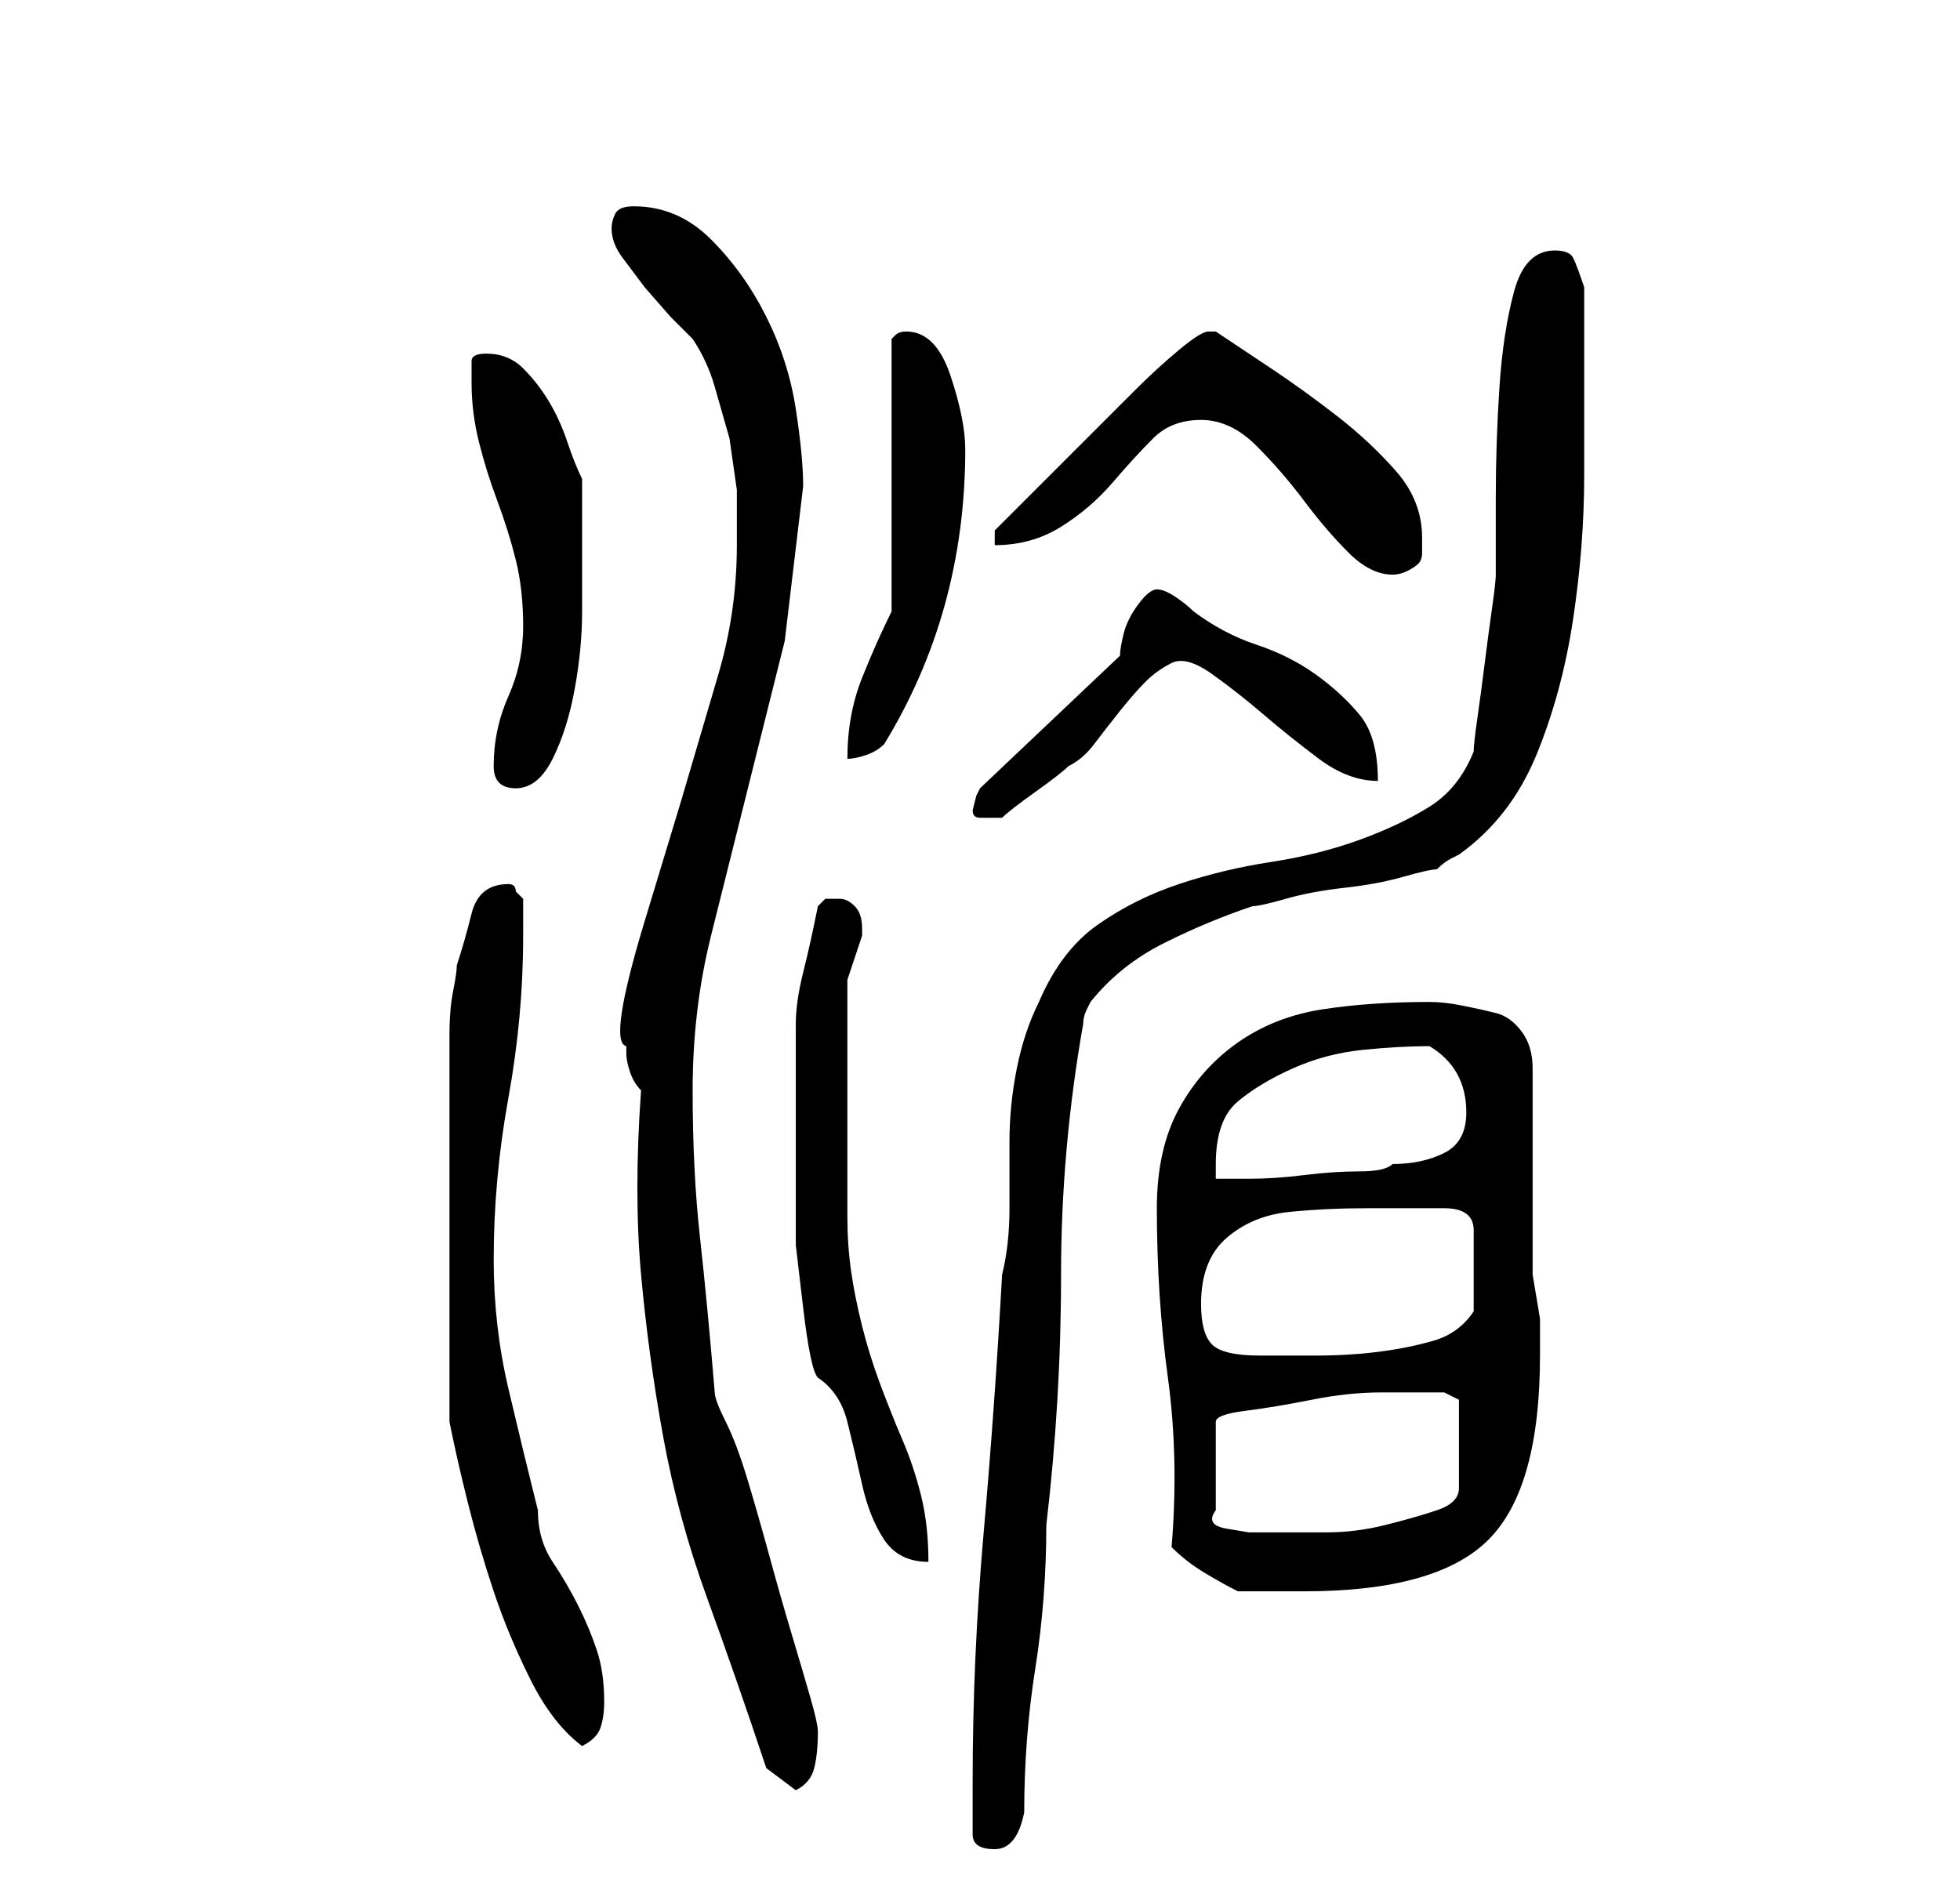 <?xml version="1.0" standalone="no"?>
<!DOCTYPE svg PUBLIC "-//W3C//DTD SVG 1.1//EN" "http://www.w3.org/Graphics/SVG/1.1/DTD/svg11.dtd" >
<svg xmlns="http://www.w3.org/2000/svg" xmlns:xlink="http://www.w3.org/1999/xlink" version="1.1" viewBox="-10 0 266 256">
   <path fill="currentColor"
d="M122 249q0 2 3 2t4 -5q0 -10 1.5 -19.5t1.5 -19.5q2 -17 2 -34t3 -34q0 -1 0.5 -2l0.5 -1q4 -5 10 -8t12 -5q1 0 4.5 -1t8 -1.5t8 -1.5t4.5 -1q1 -1 2 -1.5l1 -0.5q7 -5 10.5 -13.5t5 -18.5t1.5 -19.5v-17.5v-8q-1 -3 -1.5 -4t-2.5 -1q-4 0 -5.5 5.5t-2 13t-0.5 15v10.5
q0 1 -0.5 4.5t-1 7.5t-1 7.5t-0.5 4.5q-2 5 -6 7.5t-9.5 4.5t-12 3t-12.5 3t-11 5.5t-8 10.5q-2 4 -3 9t-1 10v9q0 5 -1 9q-1 18 -2.5 35t-1.5 34v7zM94 240l4 3q2 -1 2.5 -3t0.5 -5q0 -1 -1 -4.5t-2.5 -8.5t-3 -10.5t-3 -10.5t-3 -8t-1.5 -4q-1 -12 -2 -21t-1 -20t2.5 -21
l5 -20l5 -20t2.5 -21q0 -4 -1 -10.5t-4 -12.5t-7.5 -10.5t-10.5 -4.5q-2 0 -2.5 1t-0.5 2q0 2 1.5 4l3 4t3.5 4l3 3q2 3 3 6.5l2 7t1 7v7.5q0 9 -2.5 17.5l-5 17t-5 16.5t-2.5 17v1v0q0 1 0.5 2.5t1.5 2.5q-1 14 0 25t3 22t6 22t8 23zM51 193q1 5 2.5 11t3.5 12t5 12t7 9
q2 -1 2.5 -2.5t0.5 -3.5q0 -4 -1 -7t-2.5 -6t-3.5 -6t-2 -7q-2 -8 -4 -16.5t-2 -17.5q0 -11 2 -22t2 -22v-2v-3l-0.5 -0.5l-0.5 -0.5q0 -1 -1 -1v0q-4 0 -5 4t-2 7q0 1 -0.5 3.5t-0.5 6v6.5v4v21v21zM149 210q2 2 4.5 3.5t4.5 2.5h4.5h4.5q18 0 25 -7t7 -25v-5t-1 -6v-28
q0 -3 -1.5 -5t-3.5 -2.5t-4.5 -1t-4.5 -0.5q-8 0 -14.5 1t-11.5 4.5t-8 9t-3 13.5q0 12 1.5 23t0.5 23zM101 187q3 2 4 6t2 8.5t3 7.5t6 3q0 -5 -1 -9t-2.5 -7.5t-3 -7.5t-2.5 -8t-1.5 -7.5t-0.5 -7.5v-8v-7v-3v-5.5v-5.5v-3l2 -6v-1q0 -2 -1 -3t-2 -1h-2t-1 1q-1 5 -2 9
t-1 7v6.5v7.5v8.5v7.5t1 8.5t2 9.5zM183 189h3t2 1v12q0 2 -3 3t-7 2t-8 1h-4h-3h-3.5t-3 -0.5t-1.5 -2.5v-12q0 -1 4 -1.5t9 -1.5t9.5 -1h5.5zM153 177q0 -6 3.5 -9t8.5 -3.5t10.5 -0.5h10.5q4 0 4 3v6v5q-2 3 -5.5 4t-7.5 1.5t-8.5 0.5h-7.5q-5 0 -6.5 -1.5t-1.5 -5.5z
M184 142q5 3 5 9q0 4 -3 5.5t-7 1.5q-1 1 -4.5 1t-7.5 0.5t-7.5 0.5h-4.5v-1v-1q0 -6 3 -8.5t7.5 -4.5t9.5 -2.5t9 -0.5zM122 110q0 1 1 1h2h1q1 -1 4.5 -3.5t4.5 -3.5q2 -1 3.5 -3t3.5 -4.5t3.5 -4t3.5 -2.5t5.5 1.5t7 5.5t7.5 6t8 3q0 -6 -2.5 -9t-6 -5.5t-8 -4t-8.5 -4.5
q-1 -1 -2.5 -2t-2.5 -1t-2.5 2t-2 4t-0.5 3l-19 18l-0.5 1t-0.5 2zM57 104q0 3 3 3t5 -4t3 -9.5t1 -10.5v-6v-12q-1 -2 -2 -5t-2.5 -5.5t-3.5 -4.5t-5 -2q-2 0 -2 1v3q0 4 1 8t2.5 8t2.5 8t1 9t-2 9.5t-2 9.5zM111 83q-2 4 -4 9t-2 11q1 0 2.5 -0.5t2.5 -1.5q11 -18 11 -40
q0 -2 -0.5 -4.5t-1.5 -5.5t-2.5 -4.5t-3.5 -1.5q-1 0 -1.5 0.5l-0.5 0.5v37zM153 57q4 0 7.5 3.5t6.5 7.5t6 7t6 3q1 0 2 -0.5t1.5 -1t0.5 -1.5v-2q0 -5 -3.5 -9t-8 -7.5t-9 -6.5l-7.5 -5h-1q-1 0 -4 2.5t-6 5.5l-6 6l-4 4l-9 9v2q5 0 9 -2.5t7 -6t5.5 -6t6.5 -2.5z" />
</svg>
